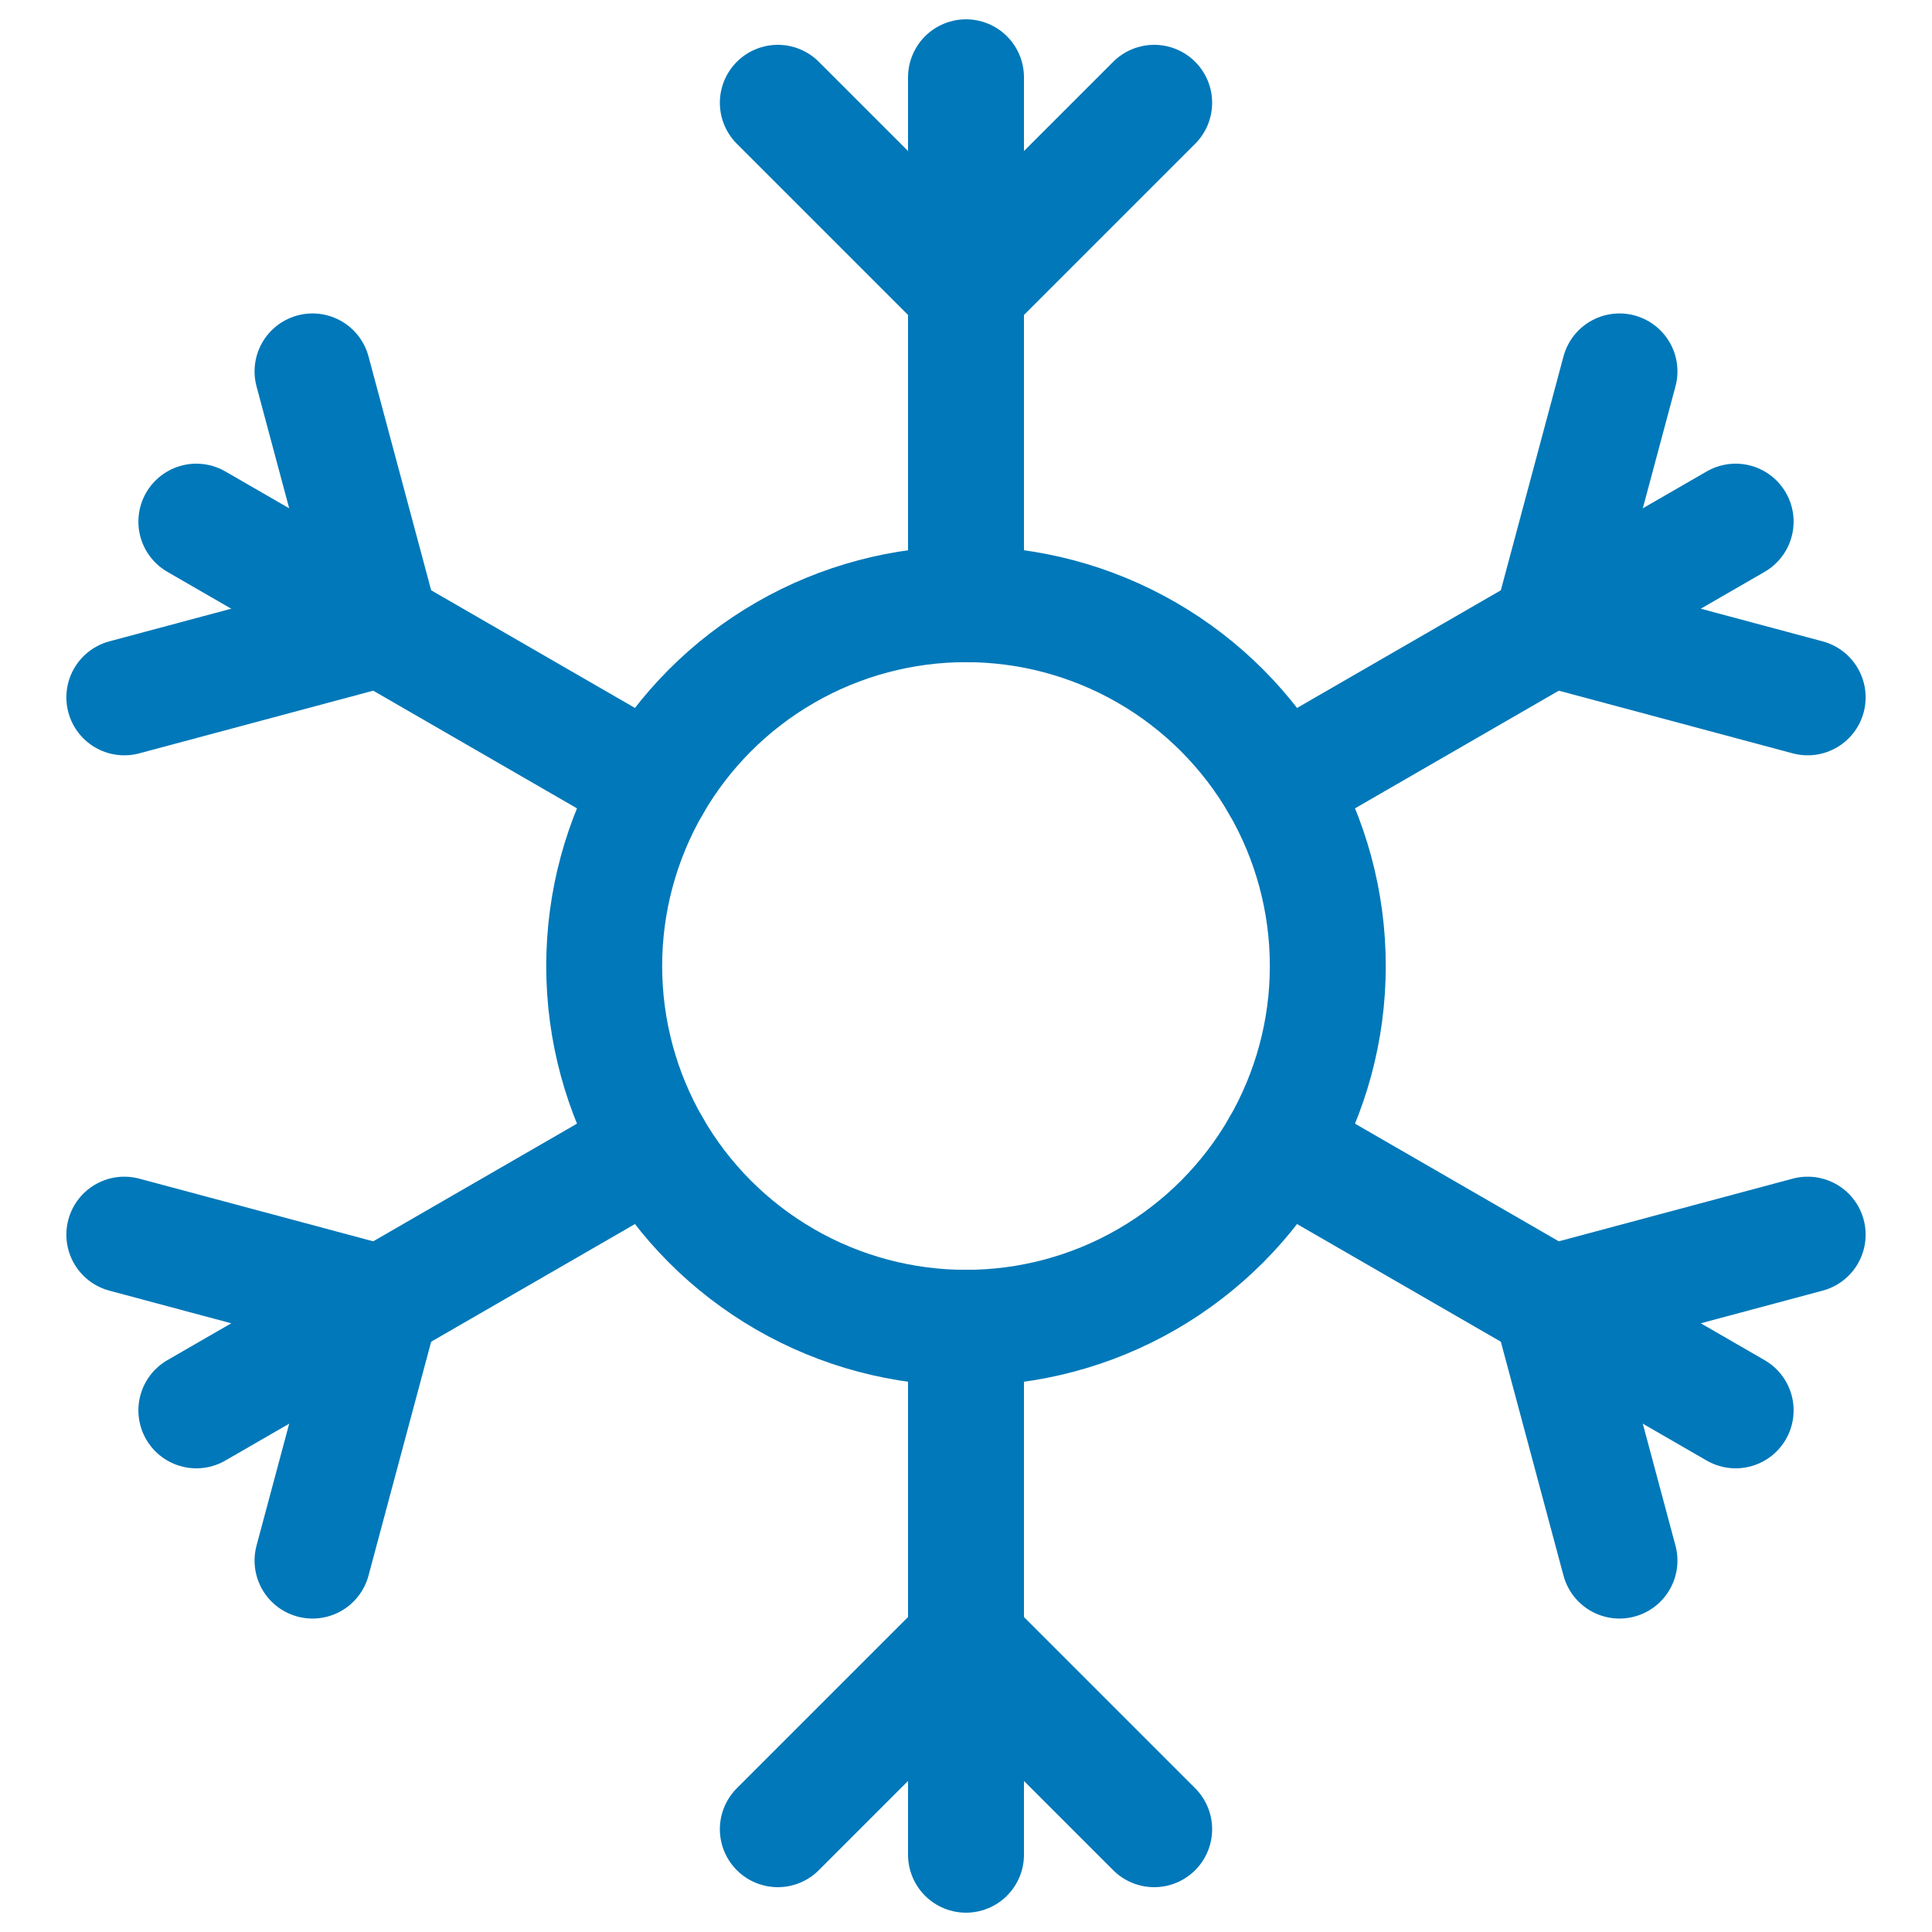 <?xml version="1.0" encoding="utf-8"?>
<!-- Generator: Adobe Illustrator 25.4.1, SVG Export Plug-In . SVG Version: 6.00 Build 0)  -->
<svg version="1.1" id="Layer_1" xmlns="http://www.w3.org/2000/svg" xmlns:xlink="http://www.w3.org/1999/xlink" x="0px" y="0px"
	 width="100px" height="100px" viewBox="0 0 100 100" style="enable-background:new 0 0 100 100;" xml:space="preserve">
<style type="text/css">
	.st0{fill:none;stroke:#0078b9;stroke-width:6;stroke-linecap:round;stroke-linejoin:round;stroke-miterlimit:10;}
</style>
<g>
	<circle class="st0" cx="50" cy="50" r="18.727"/>
	<g>
		<line class="st0" x1="50" y1="31.273" x2="50" y2="4"/>
		<polyline class="st0" points="59.74,5.32 50,15.06 40.26,5.32 		"/>
	</g>
	<g>
		<line class="st0" x1="50" y1="68.727" x2="50" y2="96"/>
		<polyline class="st0" points="59.74,94.68 50,84.94 40.26,94.68 		"/>
	</g>
	<g>
		<line class="st0" x1="33.782" y1="40.637" x2="10.163" y2="27"/>
		<polyline class="st0" points="16.176,19.224 19.741,32.53 6.435,36.095 		"/>
	</g>
	<g>
		<line class="st0" x1="66.218" y1="59.363" x2="89.837" y2="73"/>
		<polyline class="st0" points="93.565,63.905 80.259,67.47 83.824,80.776 		"/>
	</g>
	<g>
		<line class="st0" x1="33.782" y1="59.363" x2="10.163" y2="73"/>
		<polyline class="st0" points="6.435,63.905 19.741,67.47 16.176,80.776 		"/>
	</g>
	<g>
		<line class="st0" x1="66.218" y1="40.637" x2="89.837" y2="27"/>
		<polyline class="st0" points="83.824,19.224 80.259,32.53 93.565,36.095 		"/>
	</g>
</g>
</svg>
